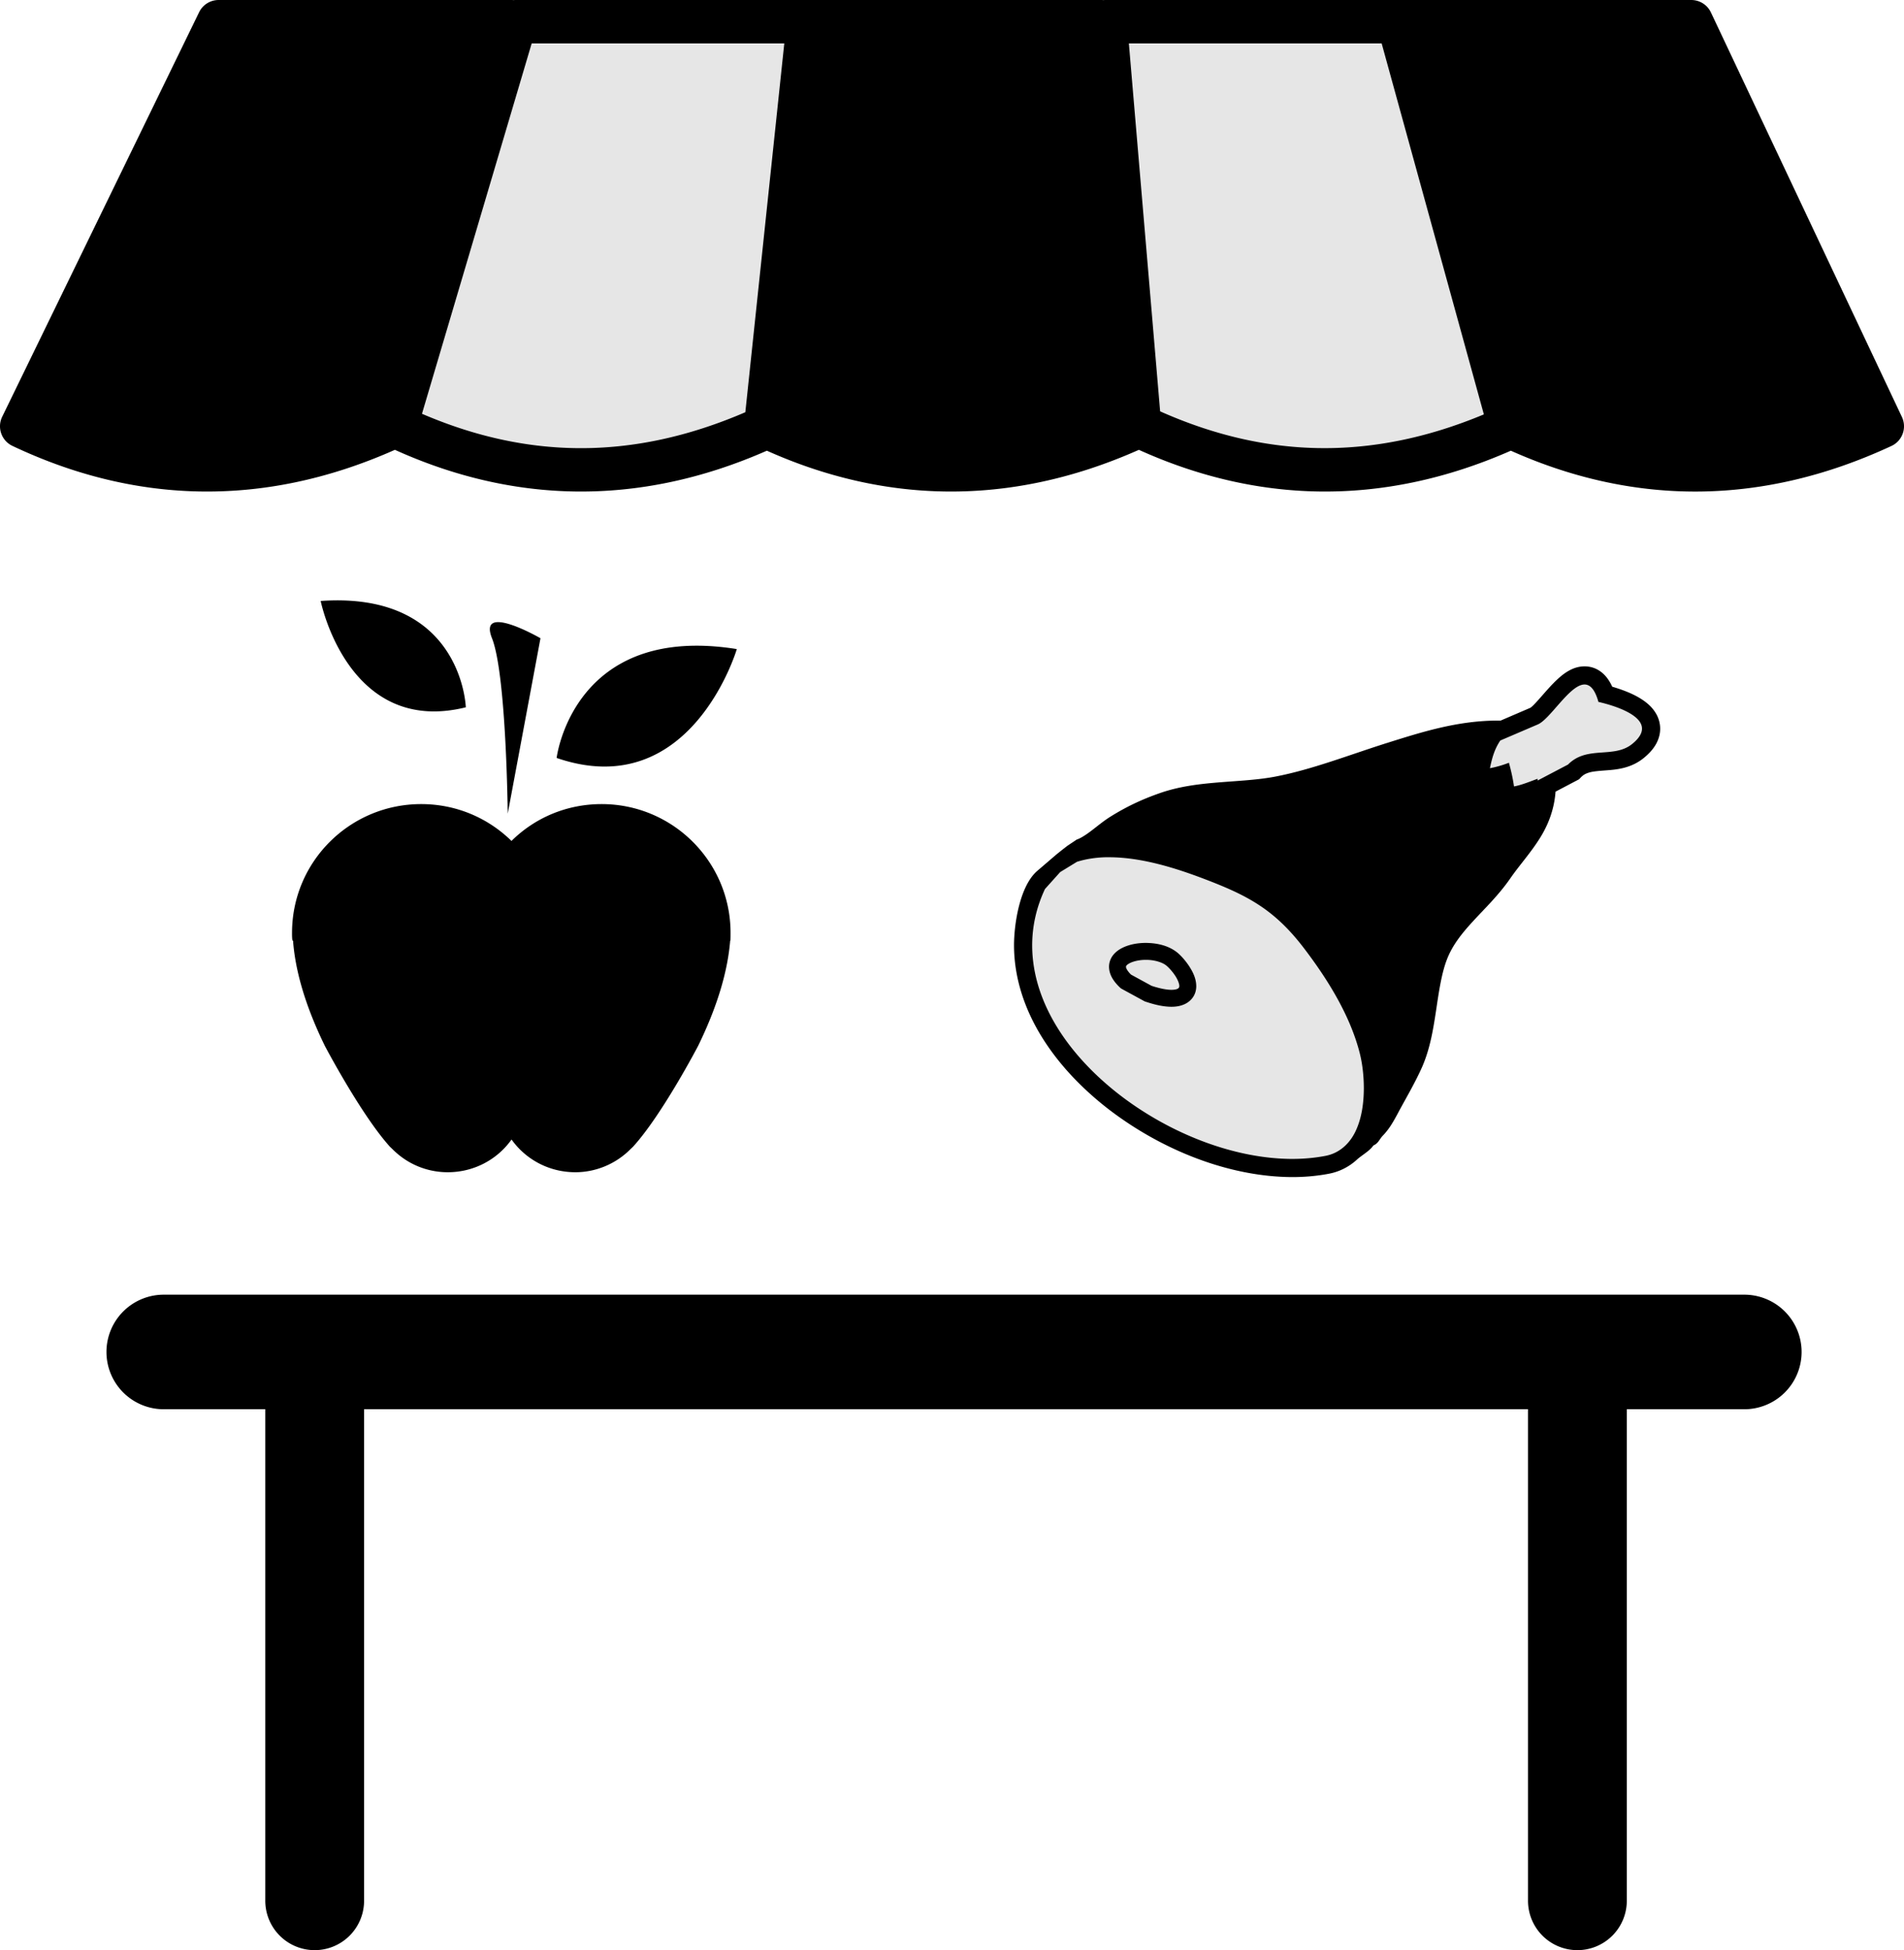 <?xml version="1.0" encoding="UTF-8" standalone="no"?>
<svg xmlns="http://www.w3.org/2000/svg" version="1.0" viewBox="0 0 481.843 493.463">
<path opacity=".1" d="m130.446 5.494-30.324 102.365c29.547 13.994 60.765 15.589 94.301 0l10.193-102.365zm149.254 0 8.697 102.365c29.547 13.994 60.765 15.589 94.301 0l-28.826-102.365zm0.697 206.934-11.023 4.082-7.758 7.35-2.857 11.84 1.633 14.494 4.695 10.82 14.494 16.33 18.576 11.023 20.006 5.92 17.148 1.021 6.736-4.082 4.49-7.555 3.266-24.496-17.352-32.459-28.375-11.84z"/>
<path d="m55.331 1.7695605e-8a5.495 5.495 0 0 0 -4.941 3.09l-49.836 102.365a5.495 5.495 0 0 0 2.59 7.371c30.112 14.262 62.731 16.128 96.791 0.994 29.363 13.275 61.066 14.763 94.135 0.223 29.373 13.138 61.079 14.471 94.143-0.221 29.363 13.274 61.065 14.761 94.133 0.221 30.018 13.426 62.47 14.534 96.32-1.201a5.495 5.495 0 0 0 2.652 -7.328l-48.336-102.365a5.495 5.495 0 0 0 -4.969 -3.148h-148.312a5.495 5.495 0 0 0 -0.463 0.023 5.495 5.495 0 0 0 -0.48 -0.023h-148.31a5.495 5.495 0 0 0 -0.494 0.025 5.495 5.495 0 0 0 -0.451 -0.025h-74.17zm79.219 10.988h63.93l-9.857 93.316c-29.213 12.582-55.887 11.541-81.834 0.395zm151.133 0h63.973l25.865 93.865c-29.223 12.19-55.928 10.793-81.928-0.77zm-201.27 140.93c-1.052 0.018-2.138 0.064-3.258 0.143 0 0 6.879 34.285 36.729 26.908 0.003 0.021-0.845-27.604-33.471-27.051zm41.83 5.498c-1.928-0.065-2.986 0.921-1.732 4.078 3.647 9.183 3.979 44.385 3.979 44.385l8.289-44.385s-6.854-3.955-10.535-4.078zm49.512 5.969c-31.517 0.324-34.891 28.421-34.887 28.398 34.021 11.697 45.6-27.545 45.6-27.545-3.89-0.623-7.452-0.887-10.713-0.854zm225.254 5.221c-1.372 0.004-2.515 0.374-3.447 0.822-1.631 0.808-2.795 1.847-3.904 2.91-1.632 1.595-3.072 3.339-4.309 4.711-0.611 0.682-1.161 1.274-1.57 1.646-0.202 0.187-0.369 0.319-0.459 0.383-0.015 0.012-0.029 0.013-0.039 0.019l-7.523 3.234c-0.266-0.004-0.515 0-0.785 0-10.28 0.014-19.477 2.997-28.162 5.725-9.575 3.033-18.721 6.636-27.953 8.424-4.24 0.833-9.019 1.062-14.014 1.455-4.991 0.404-10.221 0.957-15.355 2.758-4.566 1.601-8.432 3.418-12.578 6.012-1.816 1.147-3.413 2.527-4.939 3.656-1.484 1.136-2.911 1.934-3.445 2.049l-2.355 1.57s-2.12 1.621-3.221 2.564l-4.432 3.799c-4.453 3.818-5.905 13.475-5.902 18.869v0.096c0.039 8.265 2.72 16.081 7.008 23.031 4.307 6.979 10.226 13.148 16.943 18.342 13.497 10.353 30.444 17.091 46.445 17.154 3.126-0.001 6.229-0.263 9.248-0.842 2.823-0.518 5.276-1.863 7.141-3.58 1.173-1.077 3.362-2.289 4.137-3.561 1.357-0.614 1.425-1.469 2.469-2.566 1.541-1.598 2.55-3.361 3.715-5.533 1.922-3.632 4.264-7.505 6.127-11.678 2.125-4.814 2.888-9.893 3.617-14.646 0.706-4.753 1.369-9.202 2.699-12.637 1.356-3.555 3.712-6.546 6.645-9.725 2.909-3.176 6.368-6.462 9.324-10.703 2.302-3.341 5.017-6.298 7.389-10.014 2.087-3.244 3.783-7.231 4.137-12.041l5.934-3.121 0.498-0.518c0.642-0.635 1.16-0.908 1.973-1.168 1.201-0.391 3.096-0.467 5.514-0.67 2.36-0.221 5.524-0.71 8.367-3.006 1.173-0.954 2.163-1.97 2.928-3.197 0.761-1.212 1.27-2.707 1.264-4.25 0.004-1.258-0.339-2.474-0.842-3.445-0.898-1.715-2.121-2.79-3.332-3.658-1.835-1.283-3.799-2.112-5.646-2.775-0.804-0.284-1.589-0.537-2.316-0.746-0.405-0.899-0.885-1.721-1.533-2.508-0.618-0.738-1.41-1.431-2.373-1.916-0.958-0.49-2.074-0.733-3.082-0.727zm-0.174 4.596c1.45-0.099 2.746 1.064 3.678 4.402 4.387 0.986 16.119 4.507 8.537 10.645-4.666 3.778-11.412 0.311-16.234 5.207l-7.697 4.041c-0.004-0.146-0.01-0.293-0.018-0.441-1.946 0.706-3.944 1.561-5.955 1.934-0.289-2.046-0.743-4.037-1.283-5.992-1.496 0.592-3.317 1.112-4.805 1.379 0.569-2.77 1.202-4.892 2.623-7.008l9.516-4.078c3.116-1.355 7.934-9.836 11.639-10.088zm-294.248 30.256c-18.048 0-32.682 14.571-32.682 32.588 0 0.695-0.001 1.264 0.094 1.928h0.158c0.506 6.985 2.75 15.804 8.061 26.678 0 0 9.197 17.479 16.467 25.508l0.664 0.631c3.572 3.603 8.502 5.816 13.971 5.816 6.638 0 12.518-3.223 16.09-8.217h0.094c3.572 4.994 9.452 8.217 16.09 8.217 5.405 0 10.397-2.245 13.938-5.816l0.664-0.631c7.333-8.028 16.469-25.508 16.469-25.508 5.31-10.873 7.554-19.629 8.123-26.678h0.062c0.032-0.695 0.031-1.264 0.031-1.928 0-18.017-14.634-32.588-32.619-32.588-8.913 0-16.941 3.508-22.82 9.324-5.942-5.816-13.972-9.324-22.854-9.324zm173.117 13.451c0.35-0.011 0.702 0 1.053 0 8.371 0.017 17.108 2.88 23.777 5.4 5.419 2.06 9.897 3.967 13.977 6.623 4.081 2.651 7.695 6.047 11.393 10.875 5.793 7.569 11.817 17.024 14.262 26.898 0.588 2.399 0.975 5.436 0.977 8.617-0.008 3.509-0.46 7.187-1.857 10.395-1.353 3.177-3.973 6.03-7.887 6.758-2.705 0.519-5.511 0.766-8.367 0.768-14.683-0.025-30.913-6.379-43.67-16.197-12.709-9.821-22.108-23.227-22.15-37.812-0.001-4.734 1.02-9.562 3.234-14.283l3.848-4.287 4.252-2.604c2.308-0.724 4.71-1.075 7.16-1.15zm10.262 21.674c-2.116 0.007-4.169 0.383-5.916 1.244-0.871 0.436-1.674 0.999-2.316 1.799-0.641 0.79-1.08 1.874-1.072 3.006 0.024 1.96 1.098 3.674 2.834 5.305l0.209 0.172 0.23 0.133 5.764 3.141 0.172 0.057c1.314 0.427 3.915 1.289 6.586 1.303 0.983-0.002 1.997-0.122 3.006-0.518 1.002-0.385 2.018-1.126 2.641-2.221 0.462-0.804 0.635-1.696 0.633-2.508-0.032-1.987-0.898-3.631-1.818-5.055-0.947-1.418-1.99-2.568-2.854-3.312-2.255-1.884-5.252-2.525-8.098-2.545zm0 4.287c2.123-0.021 4.283 0.62 5.303 1.533 0.483 0.404 1.404 1.375 2.086 2.412 0.708 1.032 1.124 2.182 1.092 2.68-0.002 0.206-0.035 0.286-0.076 0.363-0.097 0.154-0.17 0.25-0.479 0.383-0.3 0.122-0.814 0.215-1.436 0.211-1.631 0.014-3.826-0.612-5.035-1.014l-5.189-2.834c-1.136-1.11-1.304-1.821-1.281-1.973 0.008-0.111 0.005-0.15 0.133-0.324 0.183-0.252 0.787-0.67 1.686-0.957 0.891-0.295 2.025-0.483 3.197-0.48zm-248.359 84.723a14.495 14.495 0 1 0 0 28.988h25.529v124.205a12.501 12.501 0 1 0 25 0v-124.205h294.557v124.205a12.501 12.501 0 1 0 25 0v-124.205h29.57a14.495 14.495 0 1 0 0 -28.988h-399.656z"/>
<path opacity=".1" d="m374.302 186.706 13.677-5.92 11.636-10.003 6.328 3.062 9.799 6.532 1.633 5.92-5.512 4.899-11.024 1.837-15.311 10.207-17.148-2.246z"/>
</svg>

